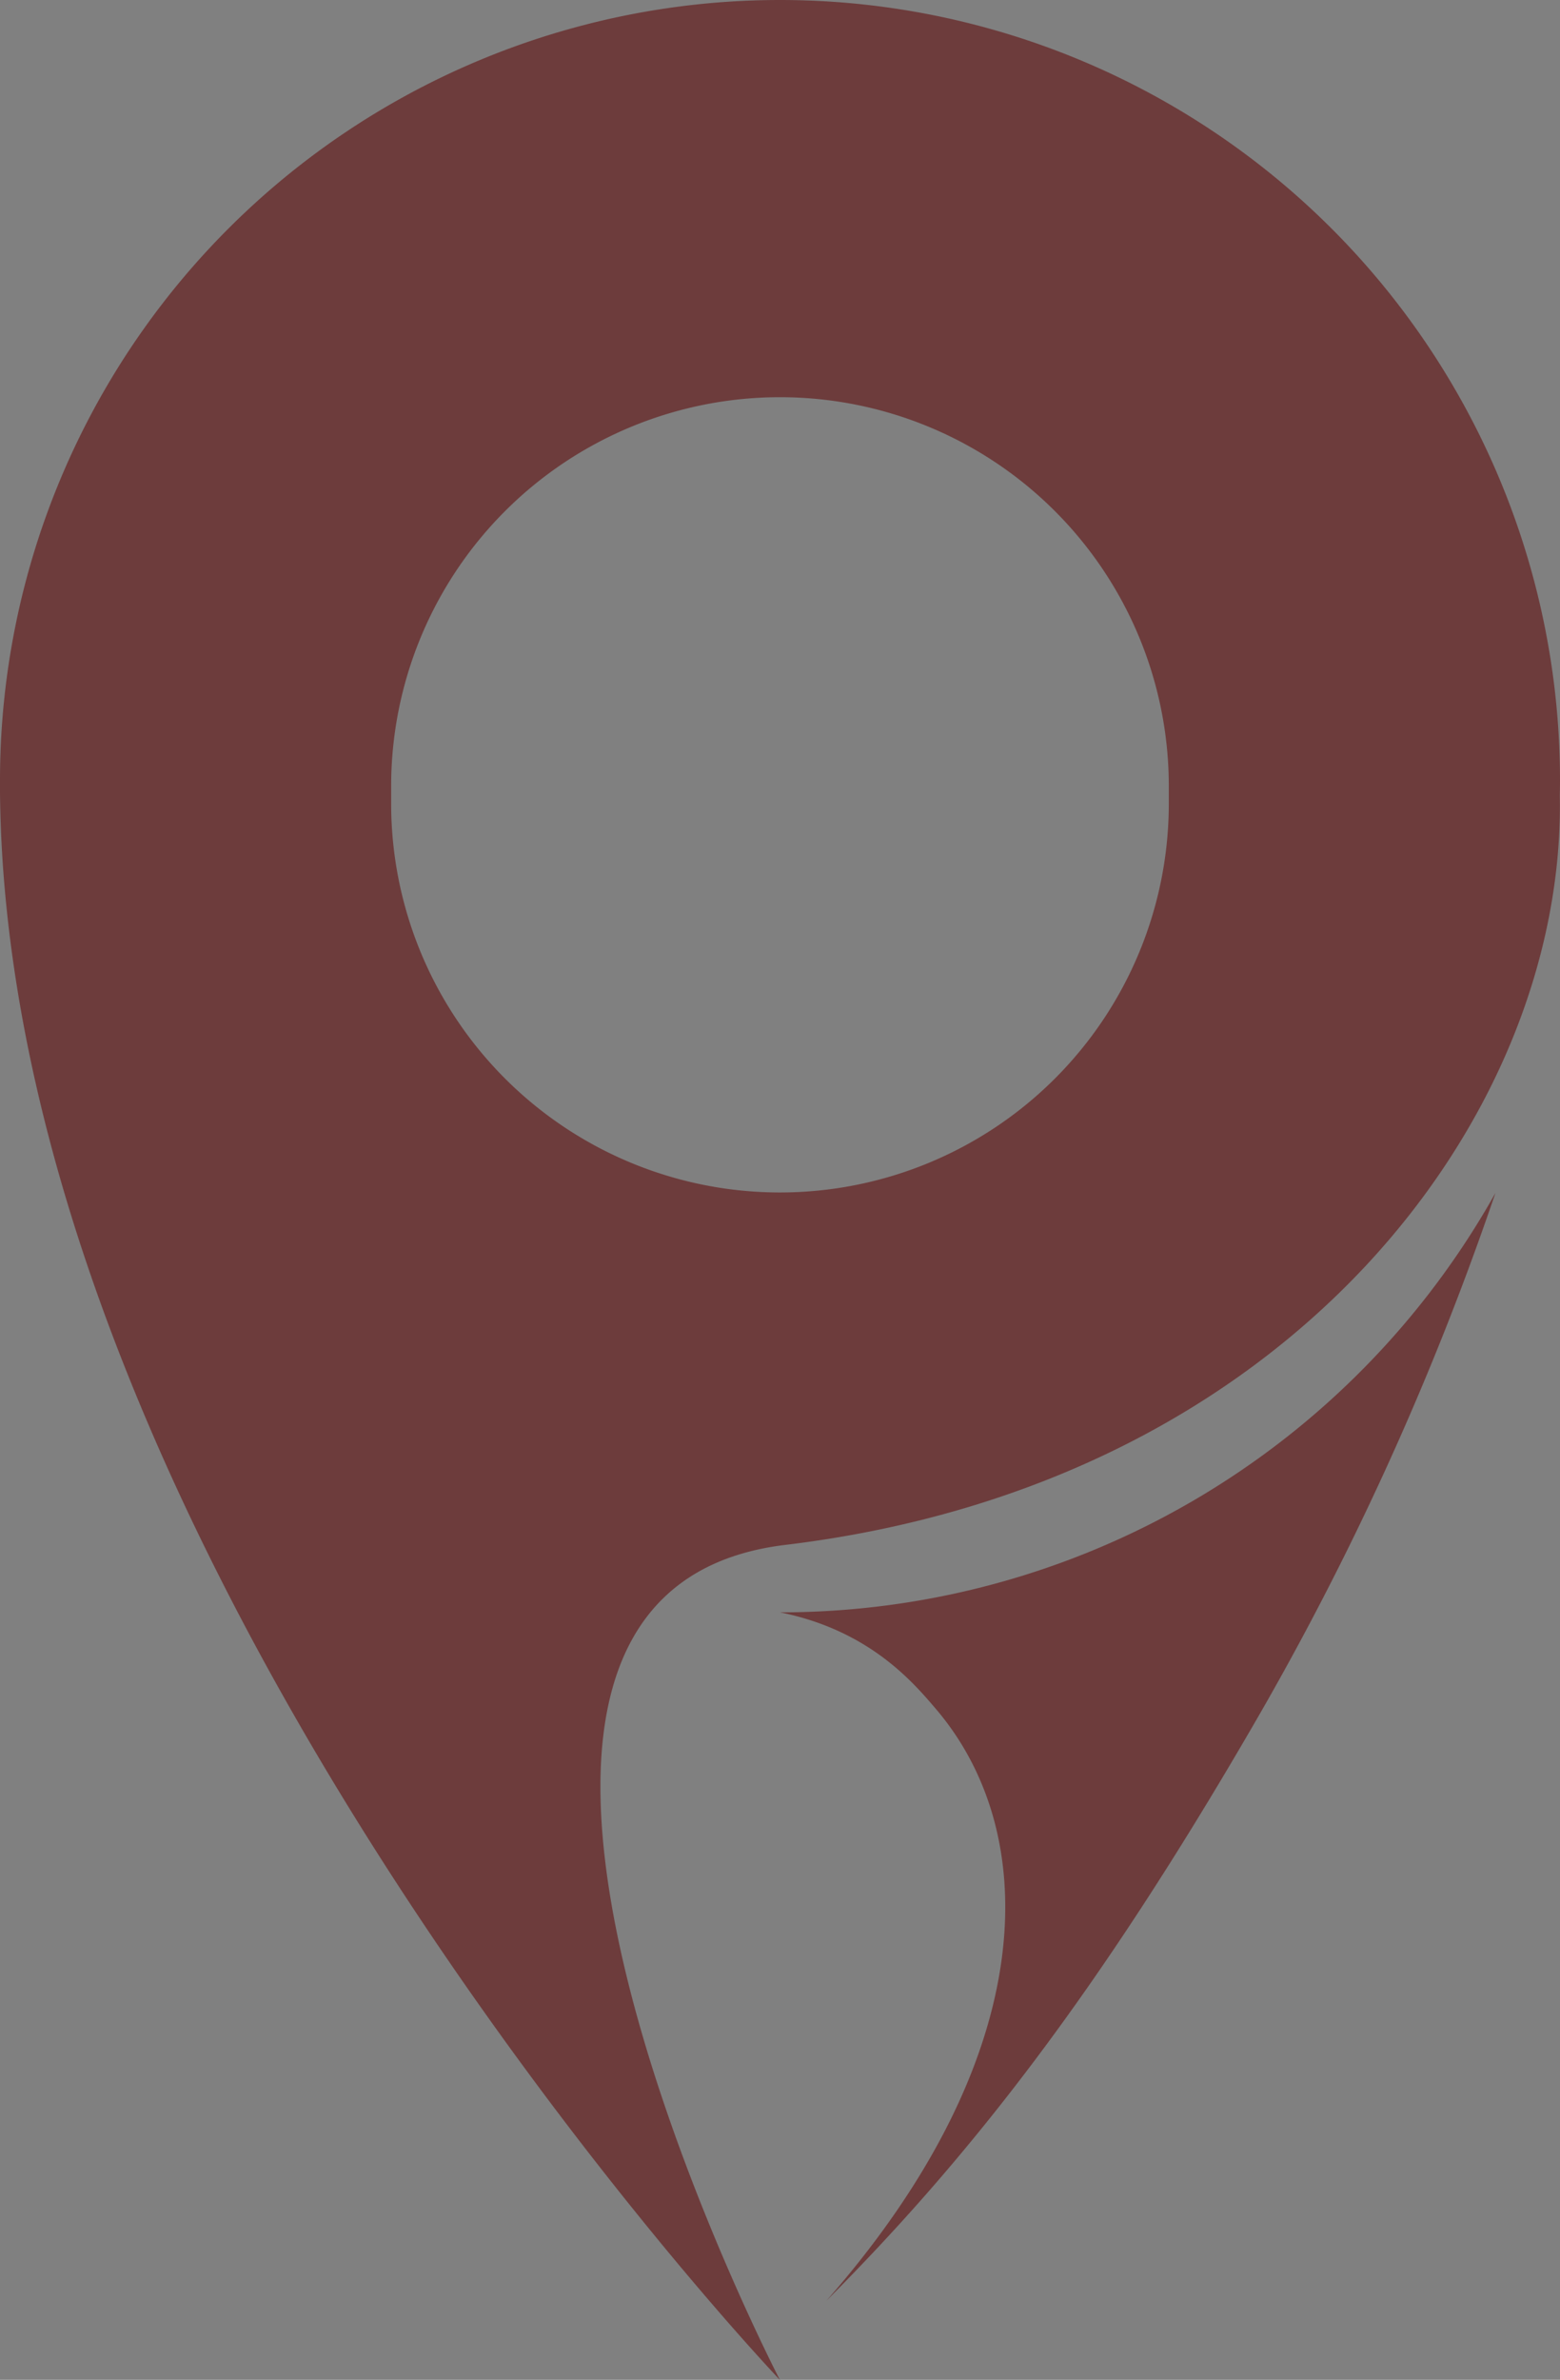 <svg xmlns="http://www.w3.org/2000/svg" viewBox="0 0 338.56 516.34"><rect x="0" y="0" width="338.56" height="516.34" fill="#808080" stroke="none"/><defs><style>.cls-1{fill:none;}.cls-1,.cls-2{stroke:#1d1d1b;stroke-miterlimit:10;}.cls-2{fill:#fff;}.cls-3{fill:#6d3c3c;}</style></defs><title>LogoR</title><g id="Capa_2" data-name="Capa 2"><path class="cls-1" d="M445.18,425.77" transform="translate(-138.9 -157.05)"/><path class="cls-2" d="M394.26,561.08" transform="translate(-138.9 -157.05)"/></g><g id="Capa_3" data-name="Capa 3"><path class="cls-3" d="M477.46,326.33h0A169.28,169.28,0,0,0,308.18,157.05h0A169.28,169.28,0,0,0,138.9,326.33h0c0,.95,0,1.87,0,2.78q.09,8.47.72,17v0c12.16,163.07,168.54,327.3,168.54,327.3S219.72,503,309.37,492.23C419.29,479,478.75,398.75,477.42,329.59h0C477.45,328.51,477.46,327.42,477.46,326.33Zm-84.9,5.06a84.38,84.38,0,0,1-84.38,84.38h0a84.38,84.38,0,0,1-84.39-84.38v-3.78a84.38,84.38,0,0,1,84.39-84.38h0a84.38,84.38,0,0,1,84.38,84.38Z" transform="translate(-138.9 -157.05)"/></g><g id="Capa_4" data-name="Capa 4"><path class="cls-3" d="M463.45,415.87a177.86,177.86,0,0,1-155.27,91c19.61,3.93,29.16,15.51,33.87,21,23.29,27.35,22.46,75.7-23.81,128.37,31.45-31.55,59-66.92,92.55-124.71A640.83,640.83,0,0,0,463.45,415.87Z" transform="translate(-138.9 -157.05)"/></g></svg>